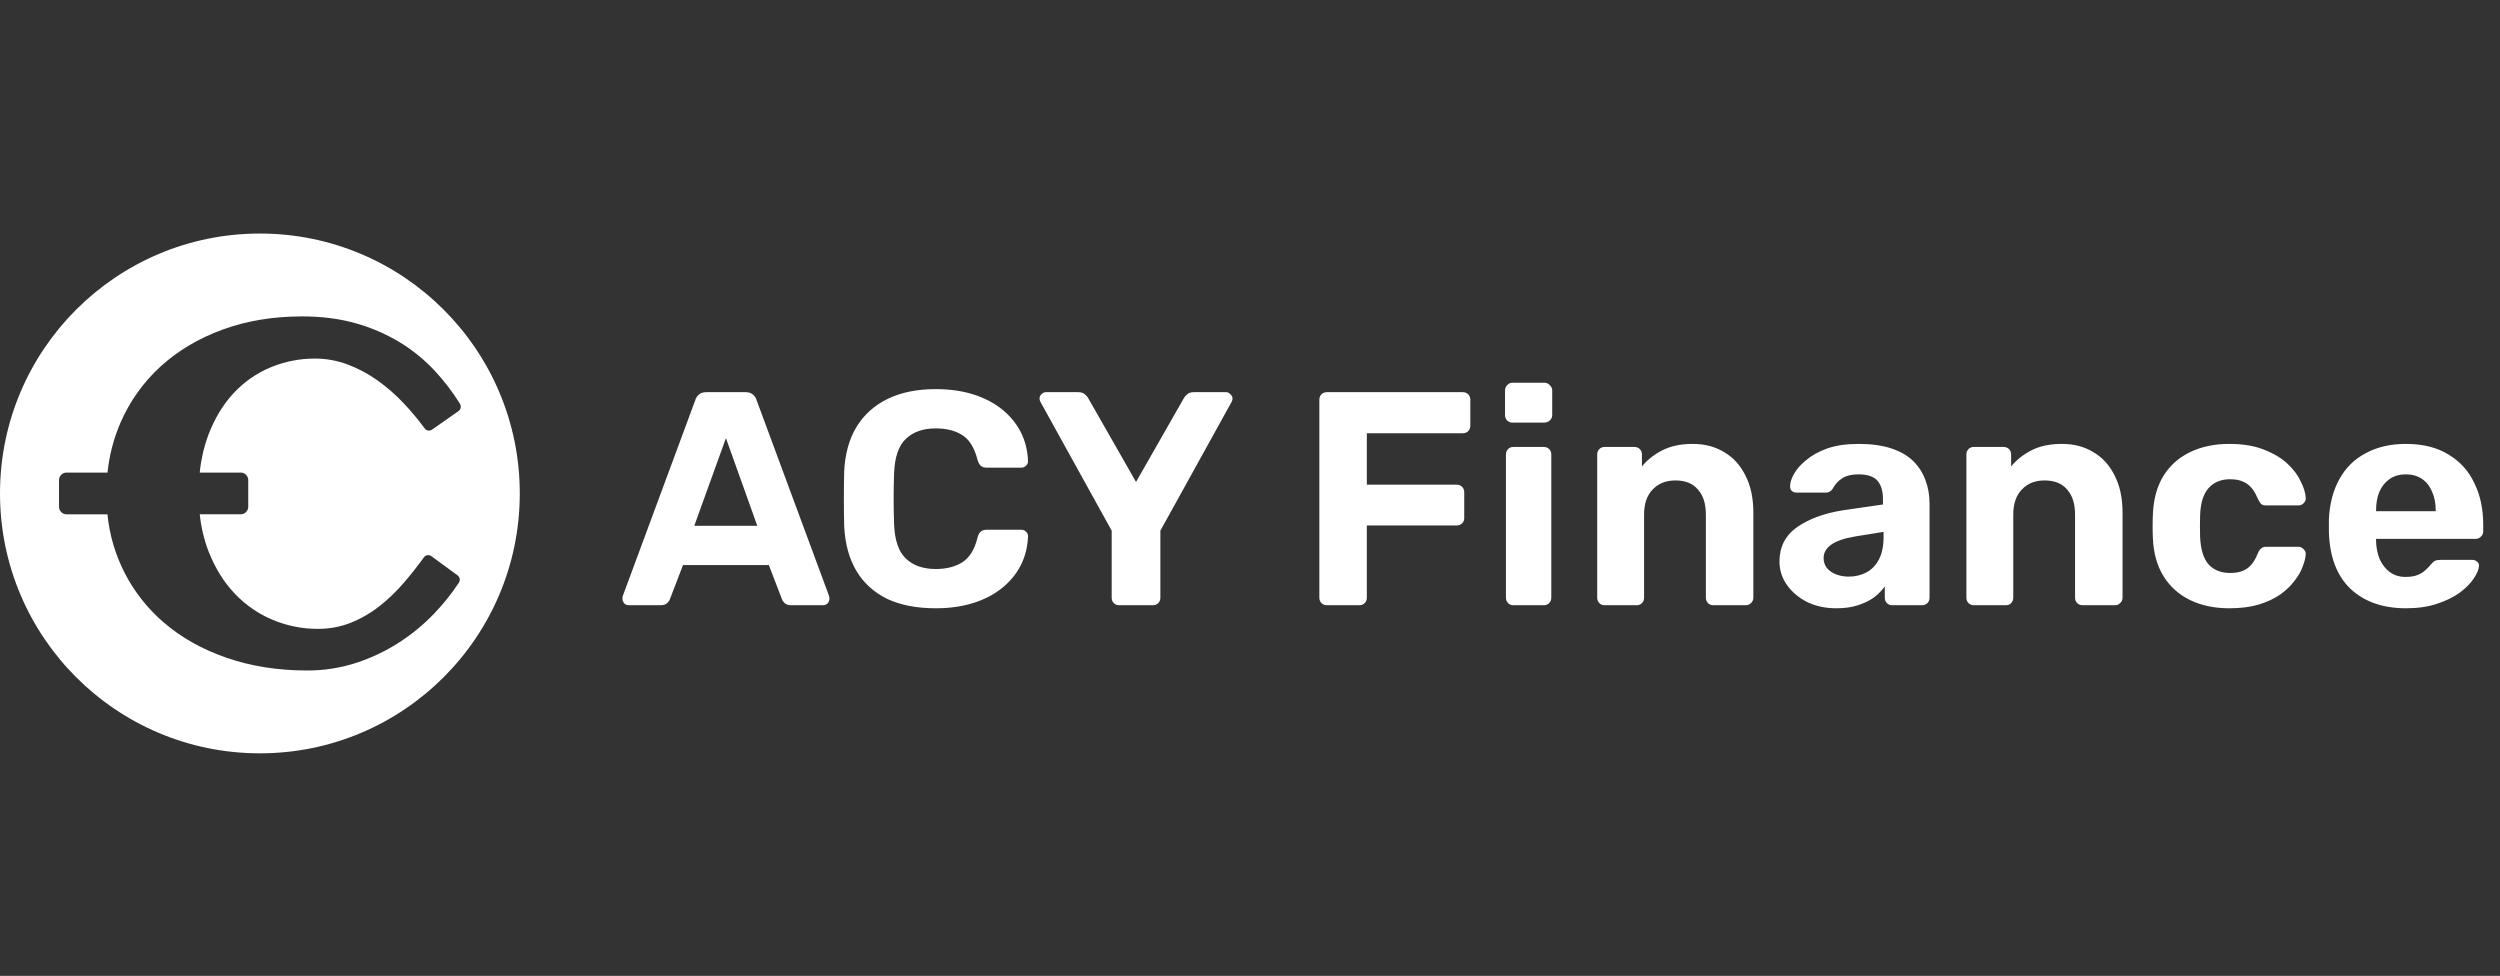 <svg width="228" height="89" viewBox="0 0 228 89" fill="none" xmlns="http://www.w3.org/2000/svg">
<rect x="0" y="0" width="228" height="89" fill="#333333" stroke="none"/>
<g clip-path="url(#clip0_2617_15579)">
<path d="M23.702 21.299C10.612 21.299 0 31.911 0 45.001C0 58.091 10.612 68.703 23.702 68.703C36.792 68.703 47.404 58.091 47.404 45.001C47.404 31.911 36.792 21.299 23.702 21.299ZM41.851 53.143C41.195 54.129 40.454 55.056 39.637 55.913C38.667 56.934 37.578 57.835 36.393 58.597C35.174 59.383 33.859 60.007 32.48 60.455C31.032 60.923 29.519 61.157 27.997 61.149C25.342 61.149 22.896 60.762 20.659 59.988C18.421 59.215 16.491 58.123 14.867 56.712C11.985 54.212 10.172 50.702 9.799 46.906H6.068C5.978 46.906 5.889 46.888 5.805 46.853C5.722 46.819 5.647 46.769 5.583 46.705C5.519 46.641 5.469 46.566 5.434 46.483C5.4 46.399 5.382 46.31 5.382 46.22V43.785C5.382 43.695 5.4 43.605 5.434 43.522C5.469 43.439 5.519 43.364 5.583 43.3C5.647 43.236 5.722 43.186 5.805 43.151C5.889 43.117 5.978 43.099 6.068 43.099H9.806C9.965 41.523 10.367 39.981 10.998 38.527C11.841 36.586 13.085 34.844 14.65 33.418C16.22 31.985 18.101 30.866 20.293 30.062C22.485 29.258 24.908 28.856 27.563 28.856C29.338 28.856 30.962 29.065 32.434 29.482C33.845 29.873 35.196 30.455 36.45 31.211C37.644 31.937 38.731 32.826 39.681 33.85C40.53 34.77 41.291 35.767 41.952 36.829C42.016 36.937 42.038 37.065 42.013 37.188C41.988 37.311 41.917 37.42 41.815 37.493L39.399 39.184C39.296 39.257 39.169 39.286 39.045 39.265C38.92 39.245 38.809 39.177 38.735 39.075C38.161 38.297 37.542 37.553 36.88 36.847C36.139 36.05 35.319 35.33 34.434 34.697C33.591 34.094 32.673 33.605 31.703 33.241C30.752 32.884 29.743 32.701 28.727 32.702C27.341 32.697 25.968 32.967 24.688 33.498C23.405 34.03 22.252 34.833 21.309 35.853C20.336 36.895 19.562 38.181 18.985 39.711C18.585 40.803 18.327 41.941 18.216 43.099H21.955C22.137 43.099 22.311 43.171 22.439 43.3C22.568 43.428 22.64 43.603 22.64 43.785V46.217C22.64 46.399 22.568 46.574 22.439 46.702C22.311 46.831 22.137 46.903 21.955 46.903H18.219C18.335 48.072 18.608 49.22 19.031 50.316C19.638 51.849 20.442 53.135 21.443 54.174C22.418 55.197 23.596 56.004 24.902 56.544C26.195 57.08 27.58 57.355 28.979 57.352C30.011 57.36 31.035 57.171 31.995 56.794C32.935 56.417 33.816 55.906 34.611 55.277C35.445 54.619 36.211 53.879 36.899 53.069C37.509 52.356 38.098 51.607 38.664 50.824C38.701 50.773 38.749 50.729 38.803 50.696C38.858 50.663 38.918 50.641 38.981 50.632C39.044 50.622 39.108 50.625 39.17 50.64C39.231 50.655 39.29 50.682 39.341 50.72L41.734 52.476C41.834 52.552 41.901 52.663 41.923 52.786C41.945 52.91 41.919 53.038 41.851 53.143V53.143Z" fill="white"/>
<path d="M57.35 55.197C57.183 55.197 57.044 55.142 56.933 55.031C56.822 54.901 56.767 54.762 56.767 54.614C56.767 54.522 56.776 54.438 56.794 54.364L63.401 36.515C63.457 36.311 63.568 36.135 63.734 35.987C63.901 35.839 64.132 35.765 64.428 35.765H67.982C68.278 35.765 68.509 35.839 68.676 35.987C68.842 36.135 68.953 36.311 69.009 36.515L75.616 54.364C75.634 54.438 75.644 54.522 75.644 54.614C75.644 54.762 75.588 54.901 75.477 55.031C75.366 55.142 75.227 55.197 75.061 55.197H72.174C71.896 55.197 71.692 55.133 71.563 55.003C71.433 54.873 71.35 54.753 71.313 54.642L70.119 51.533H62.291L61.097 54.642C61.06 54.753 60.977 54.873 60.847 55.003C60.718 55.133 60.514 55.197 60.237 55.197H57.35ZM63.318 47.952H69.064L66.205 39.957L63.318 47.952ZM85.344 55.475C83.605 55.475 82.124 55.188 80.903 54.614C79.7 54.022 78.765 53.171 78.099 52.06C77.433 50.931 77.063 49.562 76.989 47.952C76.97 47.193 76.961 46.379 76.961 45.509C76.961 44.639 76.97 43.806 76.989 43.011C77.063 41.419 77.433 40.068 78.099 38.958C78.784 37.829 79.737 36.968 80.958 36.376C82.18 35.784 83.642 35.488 85.344 35.488C86.584 35.488 87.713 35.645 88.731 35.959C89.749 36.274 90.628 36.728 91.368 37.32C92.109 37.912 92.682 38.606 93.09 39.402C93.497 40.198 93.719 41.086 93.756 42.067C93.756 42.233 93.691 42.372 93.561 42.483C93.45 42.594 93.312 42.65 93.145 42.65H89.98C89.758 42.65 89.582 42.594 89.453 42.483C89.323 42.372 89.222 42.187 89.148 41.928C88.87 40.836 88.407 40.087 87.76 39.679C87.112 39.272 86.307 39.069 85.344 39.069C84.197 39.069 83.29 39.383 82.624 40.013C81.958 40.642 81.597 41.687 81.541 43.149C81.486 44.667 81.486 46.221 81.541 47.813C81.597 49.275 81.958 50.321 82.624 50.95C83.29 51.579 84.197 51.894 85.344 51.894C86.307 51.894 87.112 51.69 87.76 51.283C88.426 50.857 88.888 50.108 89.148 49.035C89.222 48.757 89.323 48.572 89.453 48.479C89.582 48.368 89.758 48.313 89.98 48.313H93.145C93.312 48.313 93.45 48.368 93.561 48.479C93.691 48.59 93.756 48.729 93.756 48.896C93.719 49.877 93.497 50.765 93.09 51.561C92.682 52.356 92.109 53.05 91.368 53.643C90.628 54.235 89.749 54.688 88.731 55.003C87.713 55.318 86.584 55.475 85.344 55.475ZM102.079 55.197C101.875 55.197 101.709 55.133 101.579 55.003C101.45 54.873 101.385 54.707 101.385 54.503V48.396L94.889 36.654C94.871 36.598 94.852 36.552 94.834 36.515C94.815 36.459 94.806 36.404 94.806 36.348C94.806 36.2 94.861 36.071 94.972 35.959C95.102 35.83 95.241 35.765 95.389 35.765H98.331C98.591 35.765 98.794 35.83 98.942 35.959C99.09 36.089 99.192 36.209 99.248 36.32L103.606 43.954L107.964 36.32C108.02 36.209 108.121 36.089 108.269 35.959C108.418 35.83 108.621 35.765 108.88 35.765H111.823C111.971 35.765 112.1 35.83 112.211 35.959C112.341 36.071 112.406 36.2 112.406 36.348C112.406 36.404 112.396 36.459 112.378 36.515C112.359 36.552 112.341 36.598 112.322 36.654L105.827 48.396V54.503C105.827 54.707 105.762 54.873 105.632 55.003C105.503 55.133 105.336 55.197 105.133 55.197H102.079ZM121.019 55.197C120.815 55.197 120.648 55.133 120.519 55.003C120.389 54.873 120.325 54.707 120.325 54.503V36.459C120.325 36.256 120.389 36.089 120.519 35.959C120.648 35.83 120.815 35.765 121.019 35.765H133.4C133.603 35.765 133.77 35.83 133.899 35.959C134.029 36.089 134.094 36.256 134.094 36.459V38.819C134.094 39.022 134.029 39.189 133.899 39.319C133.77 39.448 133.603 39.513 133.4 39.513H124.655V44.204H132.844C133.048 44.204 133.214 44.269 133.344 44.399C133.474 44.528 133.538 44.695 133.538 44.898V47.258C133.538 47.443 133.474 47.6 133.344 47.73C133.214 47.859 133.048 47.924 132.844 47.924H124.655V54.503C124.655 54.707 124.59 54.873 124.461 55.003C124.331 55.133 124.165 55.197 123.961 55.197H121.019ZM138.008 55.197C137.823 55.197 137.666 55.133 137.536 55.003C137.407 54.873 137.342 54.707 137.342 54.503V41.456C137.342 41.252 137.407 41.086 137.536 40.956C137.666 40.827 137.823 40.762 138.008 40.762H140.784C140.988 40.762 141.154 40.827 141.284 40.956C141.414 41.086 141.478 41.252 141.478 41.456V54.503C141.478 54.707 141.414 54.873 141.284 55.003C141.154 55.133 140.988 55.197 140.784 55.197H138.008ZM137.925 38.541C137.74 38.541 137.583 38.476 137.453 38.347C137.324 38.217 137.259 38.051 137.259 37.847V35.626C137.259 35.423 137.324 35.256 137.453 35.127C137.583 34.979 137.74 34.905 137.925 34.905H140.84C141.043 34.905 141.21 34.979 141.34 35.127C141.488 35.256 141.562 35.423 141.562 35.626V37.847C141.562 38.051 141.488 38.217 141.34 38.347C141.21 38.476 141.043 38.541 140.84 38.541H137.925ZM146.331 55.197C146.146 55.197 145.989 55.133 145.859 55.003C145.729 54.873 145.665 54.707 145.665 54.503V41.456C145.665 41.252 145.729 41.086 145.859 40.956C145.989 40.827 146.146 40.762 146.331 40.762H149.051C149.255 40.762 149.422 40.827 149.551 40.956C149.681 41.086 149.745 41.252 149.745 41.456V42.539C150.227 41.946 150.847 41.456 151.605 41.067C152.364 40.679 153.289 40.484 154.381 40.484C155.473 40.484 156.426 40.734 157.241 41.234C158.073 41.715 158.721 42.428 159.184 43.371C159.665 44.297 159.906 45.426 159.906 46.758V54.503C159.906 54.707 159.832 54.873 159.684 55.003C159.554 55.133 159.397 55.197 159.212 55.197H156.269C156.065 55.197 155.899 55.133 155.769 55.003C155.64 54.873 155.575 54.707 155.575 54.503V46.925C155.575 45.944 155.334 45.185 154.853 44.648C154.391 44.093 153.706 43.816 152.799 43.816C151.929 43.816 151.235 44.093 150.717 44.648C150.199 45.185 149.94 45.944 149.94 46.925V54.503C149.94 54.707 149.875 54.873 149.745 55.003C149.616 55.133 149.459 55.197 149.274 55.197H146.331ZM167.479 55.475C166.498 55.475 165.619 55.29 164.842 54.92C164.064 54.531 163.444 54.013 162.982 53.365C162.519 52.717 162.288 51.996 162.288 51.2C162.288 49.886 162.815 48.849 163.87 48.091C164.944 47.332 166.35 46.814 168.09 46.536L171.726 46.009V45.509C171.726 44.787 171.56 44.232 171.227 43.843C170.893 43.455 170.31 43.26 169.478 43.26C168.867 43.26 168.377 43.381 168.006 43.621C167.636 43.862 167.349 44.176 167.146 44.565C166.998 44.806 166.785 44.926 166.507 44.926H163.87C163.667 44.926 163.509 44.87 163.398 44.76C163.287 44.63 163.241 44.482 163.259 44.315C163.259 44.001 163.38 43.631 163.62 43.205C163.861 42.779 164.231 42.363 164.731 41.956C165.23 41.53 165.869 41.178 166.646 40.901C167.423 40.623 168.377 40.484 169.505 40.484C170.671 40.484 171.671 40.623 172.504 40.901C173.336 41.178 174.003 41.567 174.502 42.067C175.002 42.566 175.372 43.149 175.613 43.816C175.853 44.463 175.974 45.167 175.974 45.925V54.503C175.974 54.707 175.909 54.873 175.779 55.003C175.65 55.133 175.483 55.197 175.28 55.197H172.559C172.374 55.197 172.217 55.133 172.087 55.003C171.958 54.873 171.893 54.707 171.893 54.503V53.476C171.652 53.828 171.328 54.161 170.921 54.475C170.514 54.772 170.024 55.012 169.45 55.197C168.895 55.382 168.238 55.475 167.479 55.475ZM168.589 52.588C169.2 52.588 169.746 52.458 170.227 52.199C170.708 51.94 171.088 51.542 171.365 51.005C171.643 50.469 171.782 49.793 171.782 48.979V48.507L169.2 48.923C168.201 49.09 167.47 49.34 167.007 49.673C166.544 50.006 166.313 50.413 166.313 50.895C166.313 51.246 166.415 51.551 166.618 51.81C166.84 52.07 167.127 52.264 167.479 52.394C167.831 52.523 168.201 52.588 168.589 52.588ZM180.001 55.197C179.816 55.197 179.659 55.133 179.529 55.003C179.399 54.873 179.335 54.707 179.335 54.503V41.456C179.335 41.252 179.399 41.086 179.529 40.956C179.659 40.827 179.816 40.762 180.001 40.762H182.721C182.925 40.762 183.092 40.827 183.221 40.956C183.351 41.086 183.415 41.252 183.415 41.456V42.539C183.897 41.946 184.517 41.456 185.275 41.067C186.034 40.679 186.959 40.484 188.051 40.484C189.143 40.484 190.096 40.734 190.911 41.234C191.743 41.715 192.391 42.428 192.854 43.371C193.335 44.297 193.576 45.426 193.576 46.758V54.503C193.576 54.707 193.502 54.873 193.354 55.003C193.224 55.133 193.067 55.197 192.882 55.197H189.939C189.735 55.197 189.569 55.133 189.439 55.003C189.31 54.873 189.245 54.707 189.245 54.503V46.925C189.245 45.944 189.004 45.185 188.523 44.648C188.061 44.093 187.376 43.816 186.469 43.816C185.599 43.816 184.905 44.093 184.387 44.648C183.869 45.185 183.61 45.944 183.61 46.925V54.503C183.61 54.707 183.545 54.873 183.415 55.003C183.286 55.133 183.129 55.197 182.943 55.197H180.001ZM203.314 55.475C201.963 55.475 200.77 55.225 199.733 54.725C198.715 54.226 197.91 53.504 197.318 52.56C196.726 51.598 196.402 50.45 196.346 49.118C196.328 48.822 196.319 48.452 196.319 48.007C196.319 47.545 196.328 47.165 196.346 46.869C196.402 45.518 196.717 44.371 197.29 43.427C197.882 42.465 198.697 41.734 199.733 41.234C200.77 40.734 201.963 40.484 203.314 40.484C204.554 40.484 205.609 40.66 206.479 41.012C207.349 41.345 208.061 41.771 208.616 42.289C209.172 42.807 209.579 43.353 209.838 43.927C210.115 44.482 210.263 44.972 210.282 45.398C210.3 45.583 210.236 45.75 210.088 45.898C209.958 46.027 209.801 46.092 209.616 46.092H206.645C206.46 46.092 206.312 46.046 206.201 45.953C206.109 45.842 206.016 45.694 205.924 45.509C205.665 44.861 205.331 44.399 204.924 44.121C204.517 43.843 204.008 43.705 203.397 43.705C202.565 43.705 201.908 43.973 201.426 44.51C200.945 45.046 200.686 45.879 200.649 47.008C200.631 47.73 200.631 48.387 200.649 48.979C200.705 50.126 200.964 50.959 201.426 51.477C201.908 51.996 202.565 52.255 203.397 52.255C204.045 52.255 204.563 52.116 204.952 51.838C205.341 51.561 205.665 51.098 205.924 50.45C205.998 50.265 206.09 50.126 206.201 50.034C206.312 49.923 206.46 49.867 206.645 49.867H209.616C209.801 49.867 209.958 49.941 210.088 50.089C210.236 50.219 210.3 50.376 210.282 50.561C210.263 50.876 210.171 51.246 210.004 51.672C209.856 52.097 209.606 52.532 209.255 52.977C208.922 53.421 208.487 53.837 207.95 54.226C207.413 54.596 206.756 54.901 205.979 55.142C205.22 55.364 204.332 55.475 203.314 55.475ZM219.445 55.475C217.317 55.475 215.623 54.883 214.365 53.698C213.125 52.514 212.468 50.793 212.394 48.535C212.394 48.387 212.394 48.193 212.394 47.952C212.394 47.693 212.394 47.489 212.394 47.341C212.468 45.916 212.792 44.695 213.365 43.677C213.939 42.641 214.744 41.854 215.781 41.317C216.817 40.762 218.029 40.484 219.417 40.484C220.972 40.484 222.267 40.808 223.304 41.456C224.358 42.085 225.145 42.955 225.663 44.066C226.2 45.157 226.468 46.416 226.468 47.841V48.479C226.468 48.664 226.394 48.822 226.246 48.951C226.117 49.081 225.959 49.146 225.774 49.146H216.697C216.697 49.164 216.697 49.201 216.697 49.257C216.697 49.294 216.697 49.331 216.697 49.368C216.715 49.96 216.826 50.506 217.03 51.005C217.252 51.487 217.557 51.875 217.946 52.171C218.353 52.468 218.834 52.616 219.389 52.616C219.852 52.616 220.231 52.551 220.528 52.421C220.824 52.292 221.064 52.134 221.249 51.949C221.453 51.764 221.601 51.607 221.694 51.477C221.86 51.292 221.99 51.181 222.082 51.144C222.193 51.089 222.36 51.061 222.582 51.061H225.469C225.654 51.061 225.802 51.117 225.913 51.228C226.043 51.32 226.098 51.459 226.08 51.644C226.061 51.94 225.904 52.31 225.608 52.754C225.33 53.18 224.914 53.606 224.358 54.031C223.803 54.438 223.109 54.781 222.276 55.059C221.462 55.336 220.518 55.475 219.445 55.475ZM216.697 46.619H222.138V46.564C222.138 45.898 222.027 45.324 221.805 44.843C221.601 44.343 221.296 43.954 220.888 43.677C220.481 43.399 219.991 43.26 219.417 43.26C218.843 43.26 218.353 43.399 217.946 43.677C217.539 43.954 217.224 44.343 217.002 44.843C216.798 45.324 216.697 45.898 216.697 46.564V46.619Z" fill="white"/>
</g>
<defs>
<clipPath id="clip0_2617_15579">
<rect width="228" height="89" fill="white"/>
</clipPath>
</defs>
</svg>
